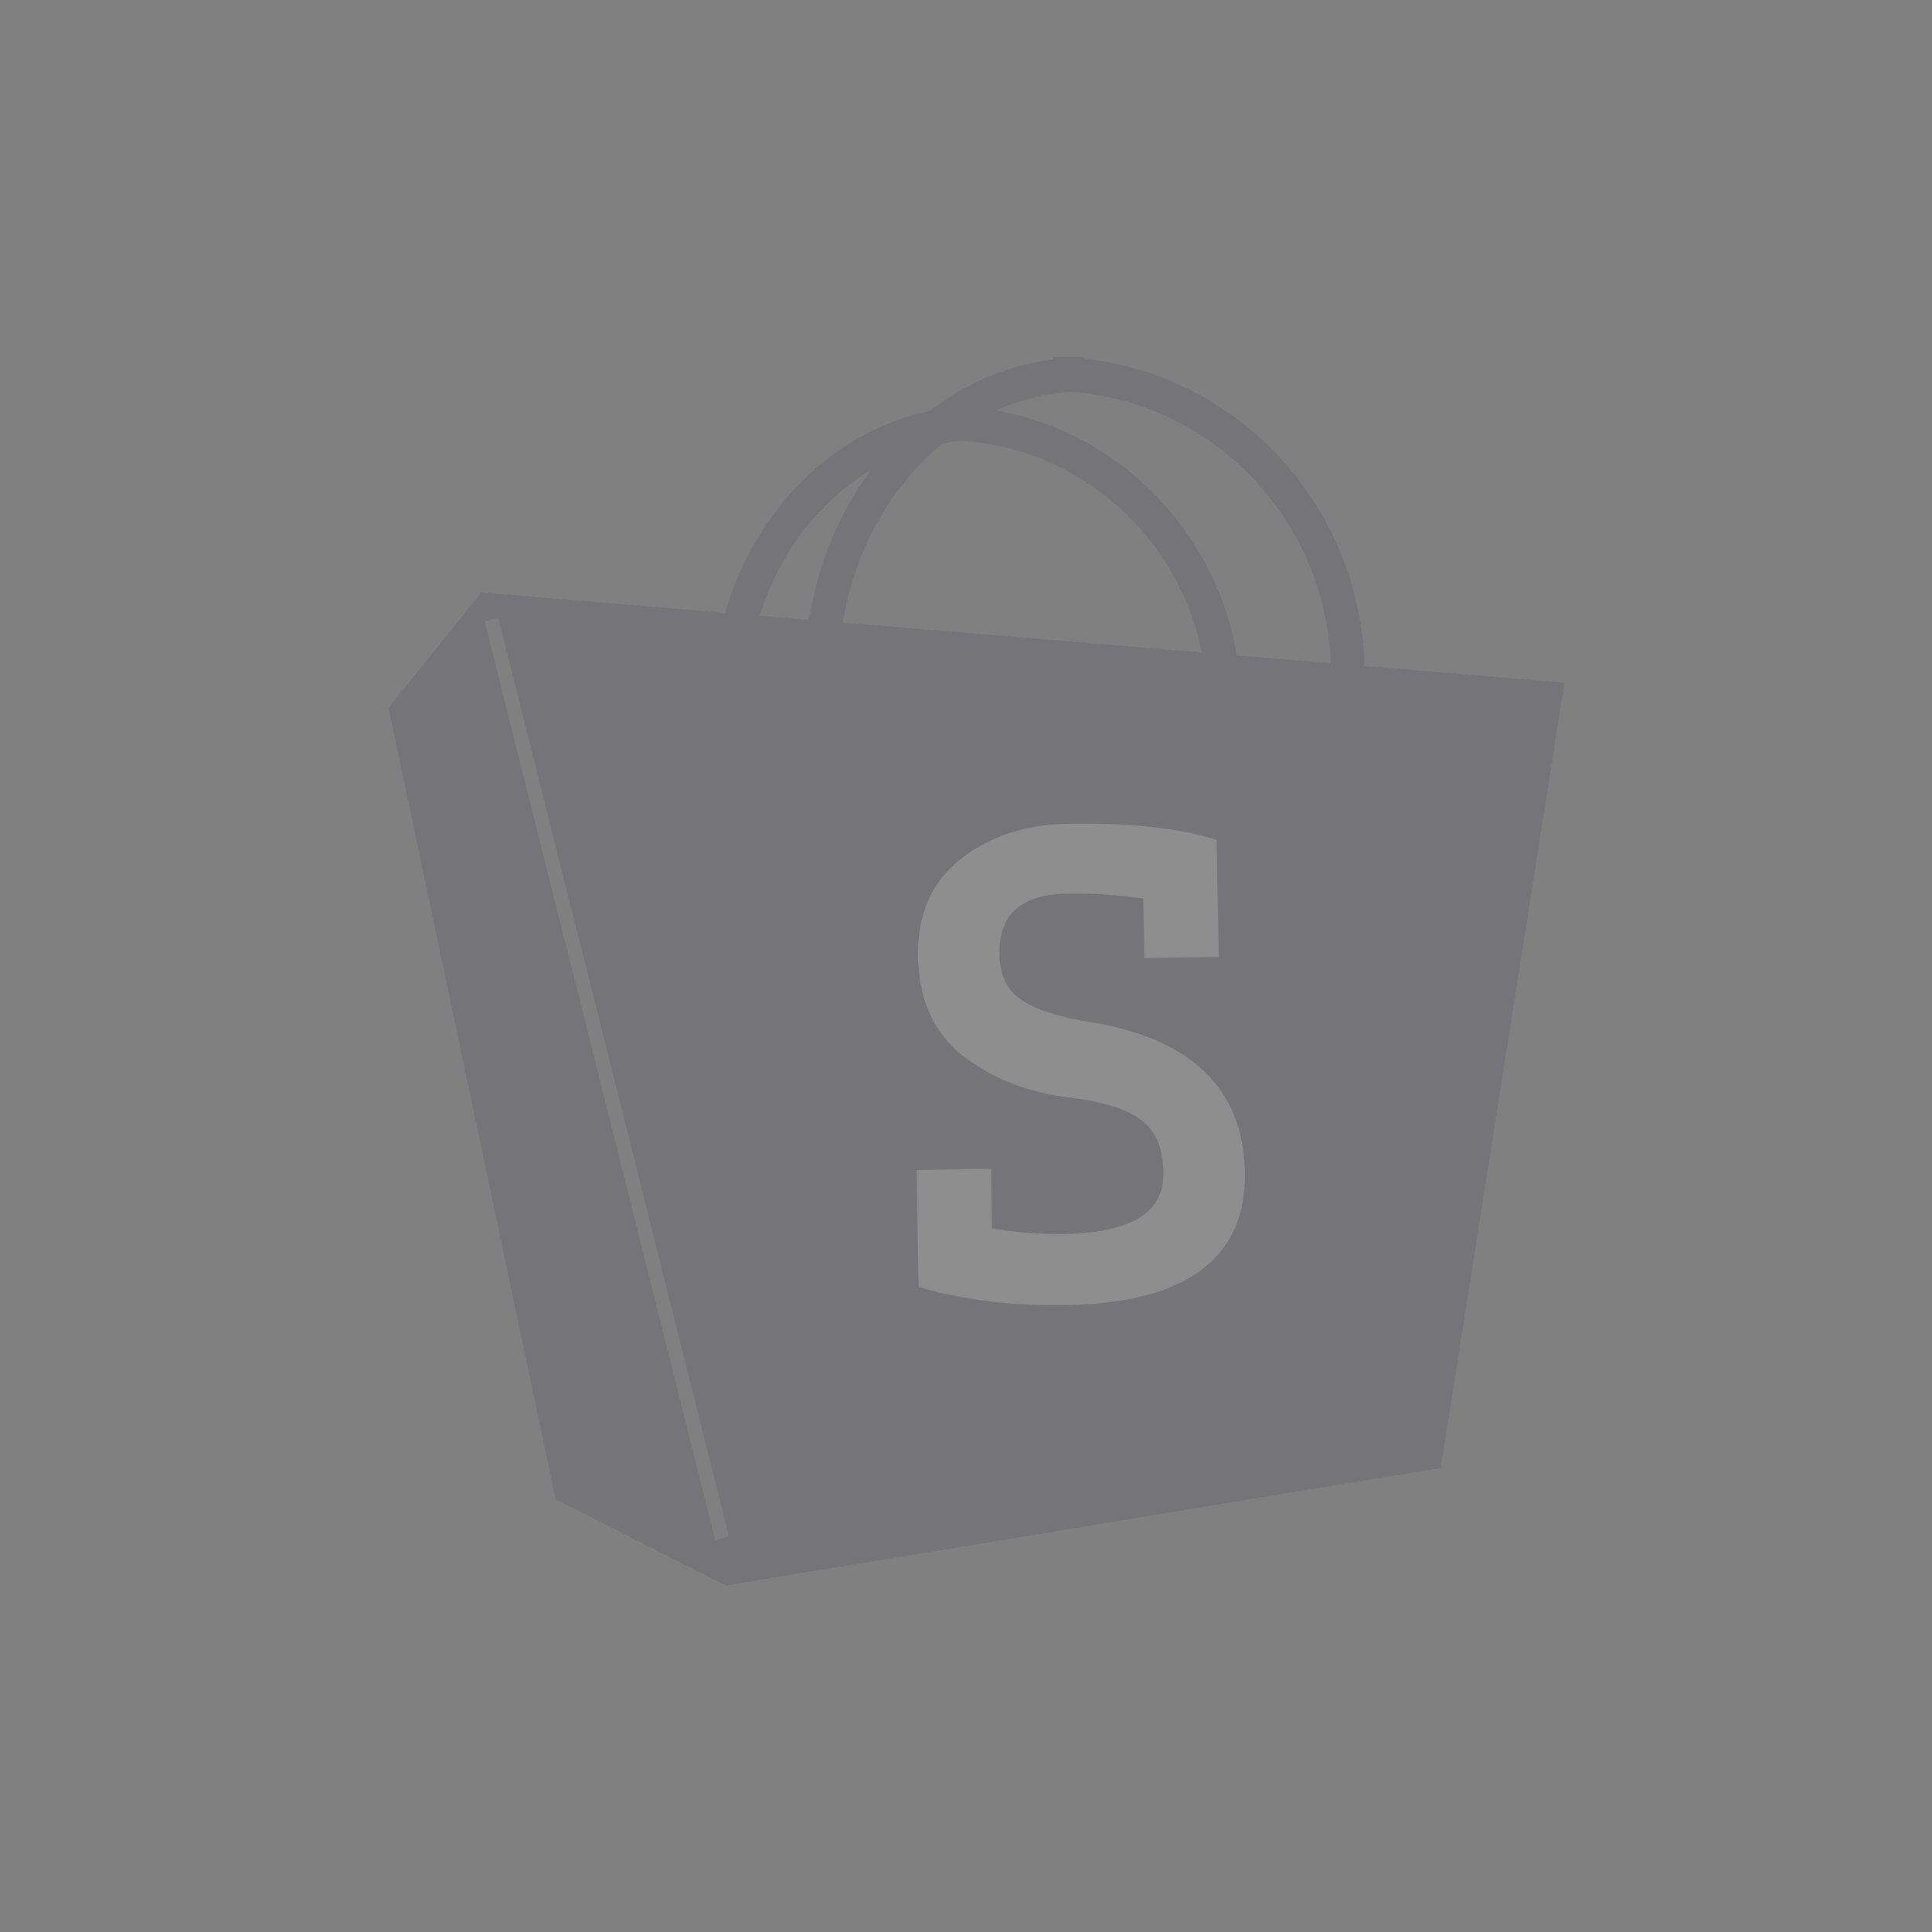 <?xml version="1.0" encoding="UTF-8"?>
<svg width="184px" height="184px" viewBox="0 0 184 184" version="1.1" xmlns="http://www.w3.org/2000/svg" xmlns:xlink="http://www.w3.org/1999/xlink" style="background: #FFFFFF;">
    <rect x="0" y="0" width="184" height="184" fill="#808080" stroke="none"/>
    <!-- Generator: Sketch 48.2 (47327) - http://www.bohemiancoding.com/sketch -->
    <title>Artboard</title>
    <desc>Created with Sketch.</desc>
    <defs></defs>
    <g id="Page-1" stroke="none" stroke-width="1" fill="none" fill-rule="evenodd" opacity="0.117">
        <g id="Artboard">
            <g id="Group-4-Copy" transform="translate(37, 34)">
                <path d="M103.157,22.429 L79.937,24.362 C77.095,14.532 69.613,7.038 60.479,5.147 C57.05,2.528 53.069,0.788 48.703,0.214 L48.703,0 L45.716,0 L45.716,0.173 C31.01,1.739 19.444,14.2 19.046,29.433 L0,31.017 L11.786,105.805 L79.864,117 L96.084,108.797 L112,33.411 L103.157,22.429 Z M76.657,24.635 L71.943,25.028 C71.114,19.649 69.029,14.755 66.043,10.75 C70.934,13.658 74.761,18.618 76.657,24.635 Z M59.19,8.214 C64.078,12.195 67.59,18.27 68.727,25.295 L34.533,28.142 C36.76,17.134 46.055,8.711 57.376,7.995 C57.988,8.039 58.593,8.114 59.19,8.214 Z M47.147,3.324 C49.603,3.499 51.958,4.113 54.154,5.096 C42.456,7.14 33.205,16.54 31.208,28.418 L22.256,29.164 C22.795,15.352 33.615,4.177 47.147,3.324 Z M80.876,112.685 L79.576,112.349 L101.538,24.844 L102.837,25.18 L80.876,112.685 Z" id="Shape" fill="#202548" fill-rule="nonzero" transform="translate(56, 58.5) scale(-1, 1) translate(-56, -58.5) "></path>
                <path d="M78.723,56.841 L72.68,56.841 L72.68,51.235 C69.994,50.788 67.43,50.565 64.988,50.565 C60.226,50.565 57.845,52.637 57.845,56.781 C57.845,58.893 58.568,60.467 60.012,61.503 C61.457,62.539 63.685,63.321 66.697,63.849 C76.139,65.515 80.86,70.207 80.86,77.926 C80.86,85.807 75.284,89.748 64.133,89.748 C59.249,89.748 54.752,89.138 50.642,87.92 L50.642,77.682 L56.685,77.682 L56.685,83.288 C59.331,83.776 61.773,84.02 64.011,84.02 C70.767,84.02 74.145,81.948 74.145,77.804 C74.145,75.366 73.422,73.569 71.978,72.411 C70.533,71.253 68.183,70.451 64.927,70.004 C61.06,69.476 57.794,68.145 55.129,66.013 C52.463,63.88 51.13,60.823 51.13,56.841 C51.13,52.982 52.483,50.037 55.19,48.006 C57.896,45.974 61.203,44.959 65.11,44.959 C70.808,44.959 75.345,45.507 78.723,46.604 L78.723,56.841 Z" id="S" stroke="#FFFFFF" stroke-width="1.04" fill="#FFFFFF" transform="translate(65.751, 67.353) rotate(-1) translate(-65.751, -67.353) "></path>
            </g>
        </g>
    </g>
</svg>